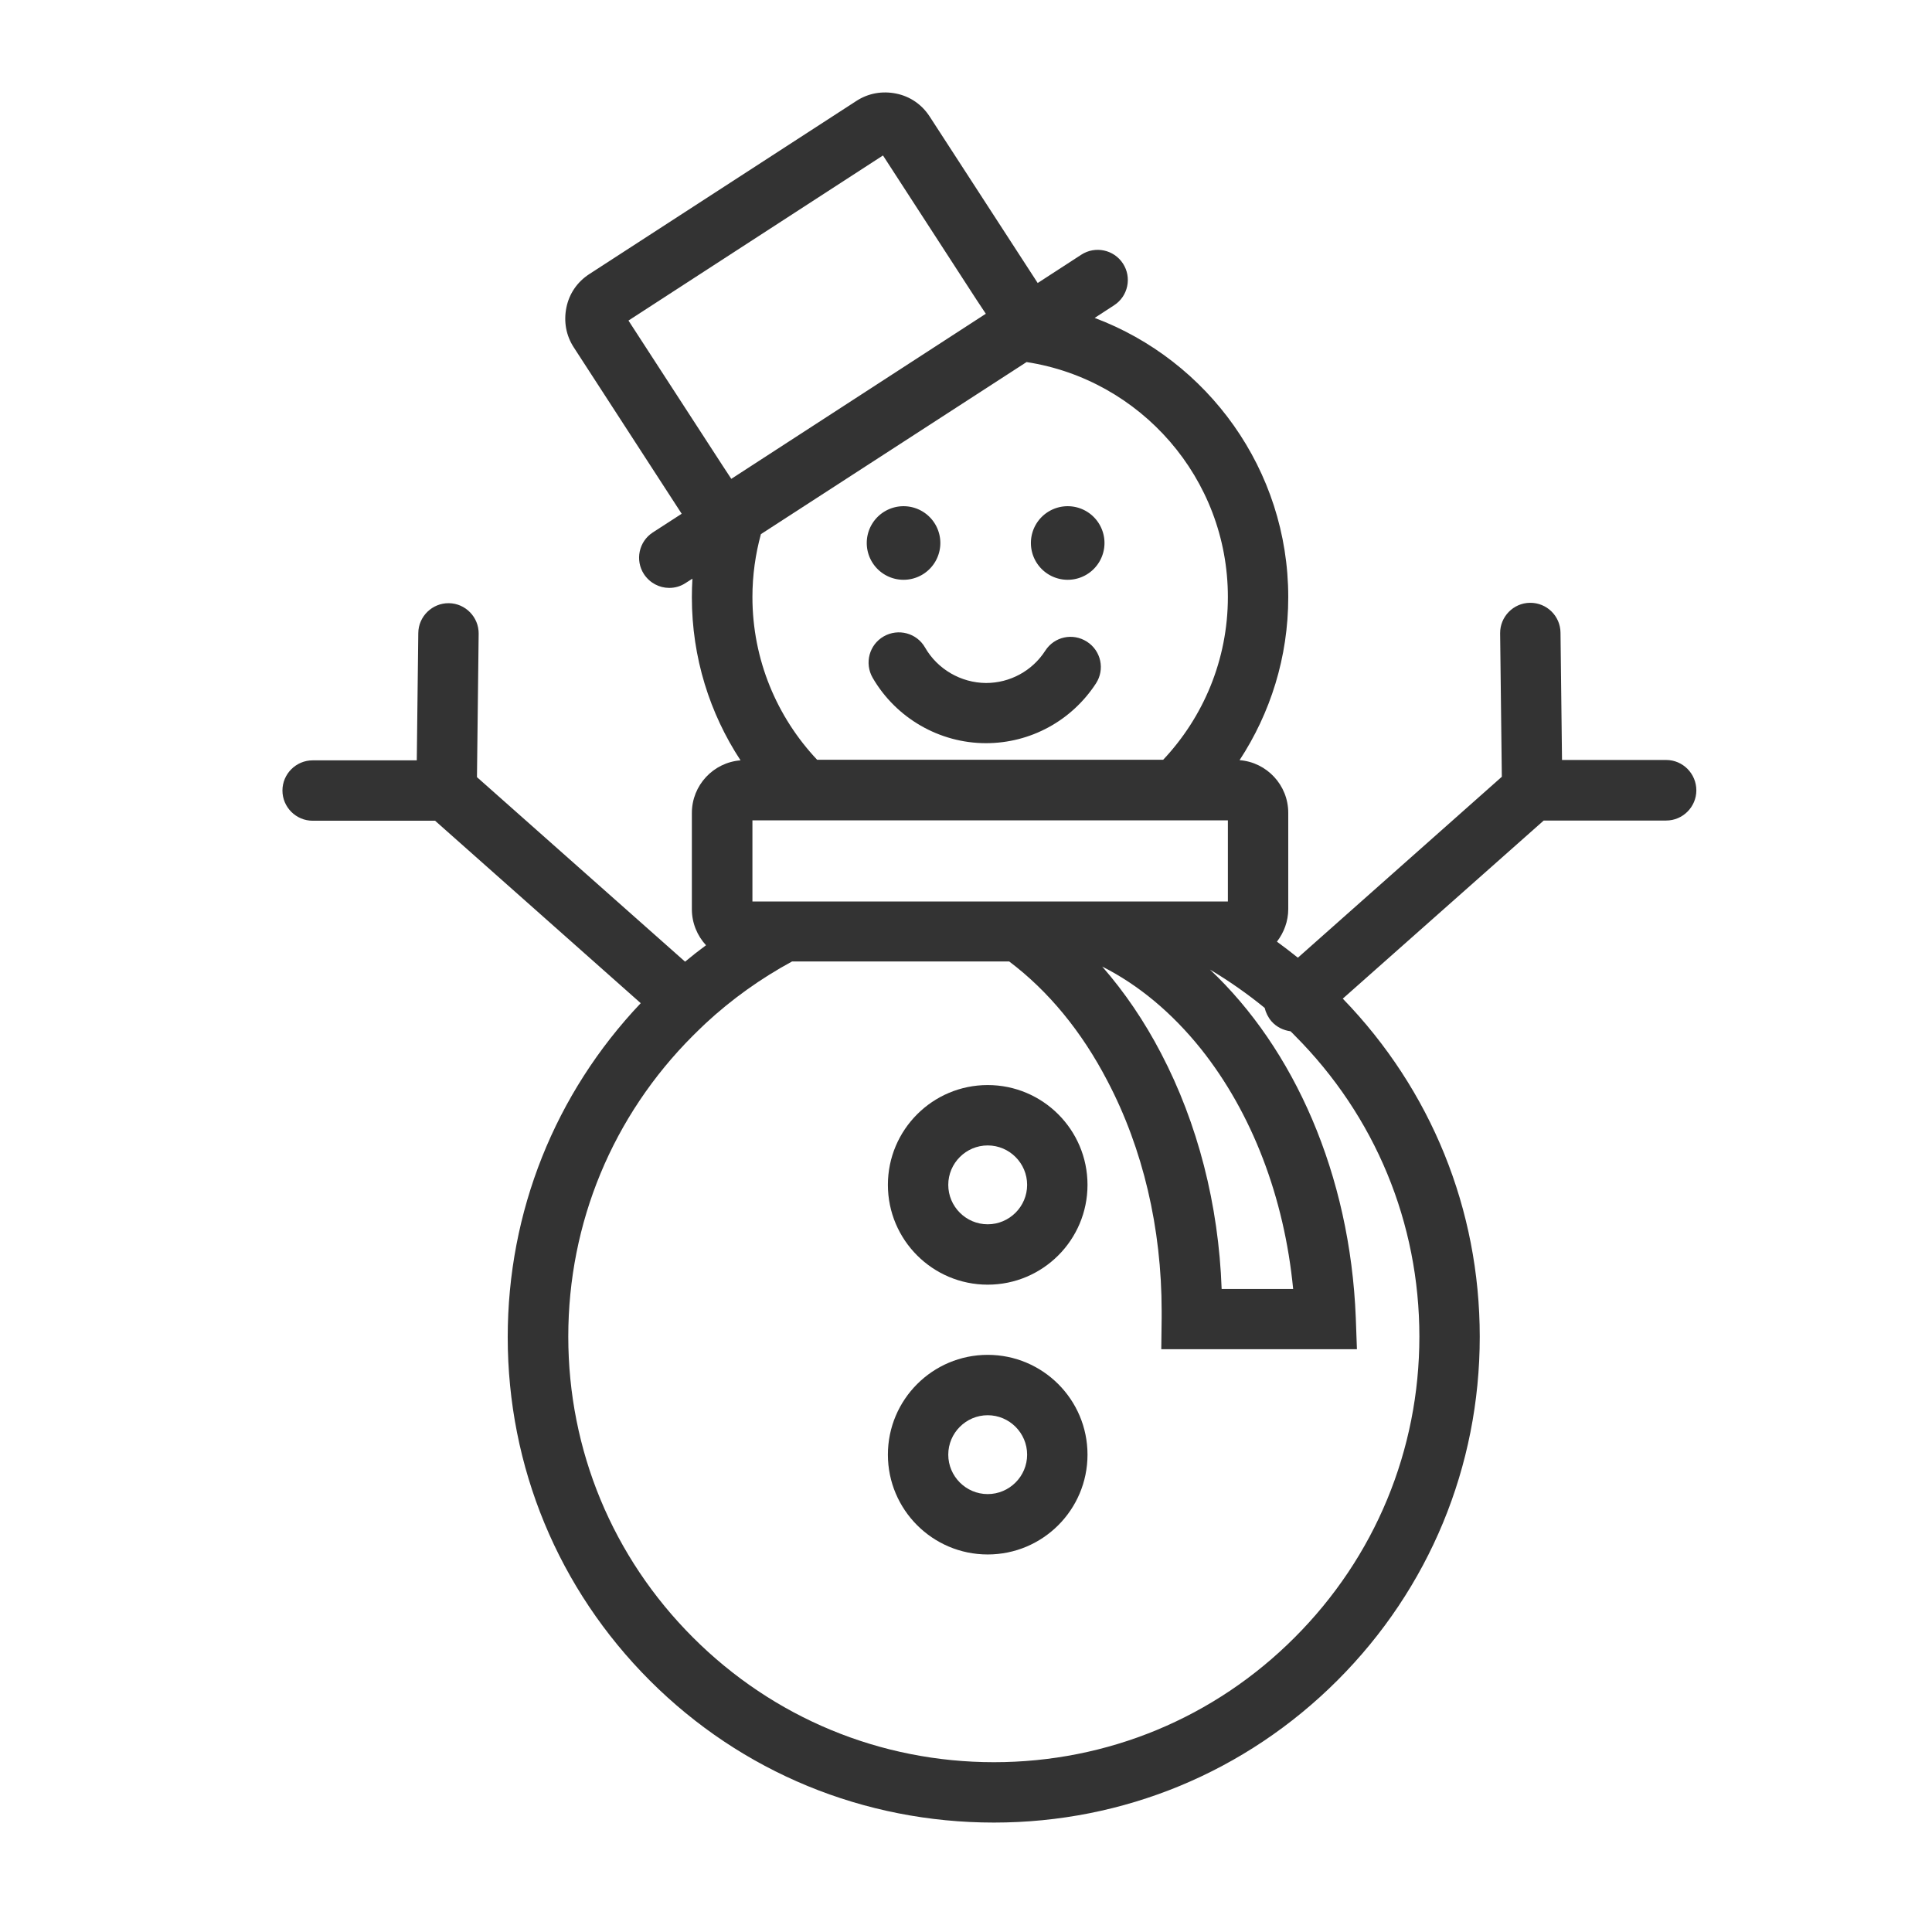 <?xml version="1.0" standalone="no"?><!DOCTYPE svg PUBLIC "-//W3C//DTD SVG 1.1//EN" "http://www.w3.org/Graphics/SVG/1.1/DTD/svg11.dtd"><svg t="1611730454866" class="icon" viewBox="0 0 1024 1024" version="1.1" xmlns="http://www.w3.org/2000/svg" p-id="2833" xmlns:xlink="http://www.w3.org/1999/xlink" width="200" height="200"><defs><style type="text/css"></style></defs><path d="M523.5 718.1c-29.2 0-52.9 23.7-52.9 52.9s23.7 52.9 52.9 52.9 52.9-23.7 52.9-52.9-23.7-52.9-52.9-52.9z m0 73.8c-11.5 0-20.9-9.4-20.9-20.9 0-11.5 9.4-20.9 20.9-20.9 11.5 0 20.9 9.4 20.9 20.9 0 11.5-9.4 20.9-20.9 20.9zM523.5 575.1c-29.2 0-52.9 23.7-52.9 52.9s23.7 52.9 52.9 52.9 52.9-23.7 52.9-52.9-23.7-52.9-52.9-52.9z m0 73.8c-11.5 0-20.9-9.4-20.9-20.9 0-11.5 9.4-20.9 20.9-20.9 11.5 0 20.9 9.4 20.9 20.9 0 11.5-9.4 20.9-20.9 20.9z" fill="#333333" p-id="2834"></path><path d="M565.9 287.8m-19.5 0a19.5 19.5 0 1 0 39 0 19.5 19.5 0 1 0-39 0Z" fill="#333333" p-id="2835"></path><path d="M478.9 287.8m-19.5 0a19.5 19.5 0 1 0 39 0 19.5 19.5 0 1 0-39 0Z" fill="#333333" p-id="2836"></path><path d="M490.3 343.2c-4.4-7.7-14.2-10.3-21.9-5.9-7.7 4.4-10.3 14.2-5.9 21.9 12.4 21.4 35.4 34.7 60.1 34.7 23.6 0 45.4-11.9 58.3-31.7 4.8-7.4 2.7-17.3-4.8-22.1s-17.3-2.7-22.1 4.8c-6.9 10.7-18.7 17.1-31.4 17.1-13.3-0.1-25.7-7.3-32.3-18.8z" fill="#333333" p-id="2837"></path><path d="M883.1 402.8h-55.2l-0.8-67.5c-0.1-8.8-7.3-15.9-16.2-15.8-8.8 0.1-15.9 7.4-15.8 16.2l0.9 76-108.1 95.9c-3.6-2.9-7.4-5.8-11.1-8.5 3.7-4.8 6-10.8 6-17.3v-51c0-14.7-11.4-26.8-25.8-27.9 16.3-24.9 25.8-54.5 25.8-86.4 0-67.6-42.7-125.5-102.6-148l10.3-6.7c7.4-4.8 9.5-14.7 4.7-22.1-4.8-7.4-14.7-9.5-22.1-4.7L550 150l-57.3-88.3c-4.1-6.3-10.3-10.6-17.7-12.1s-14.8-0.2-21.1 3.9l-141.6 91.8c-6.3 4.1-10.6 10.3-12.1 17.7s-0.2 14.8 3.9 21.1l57.2 88.2-15.3 9.9c-7.4 4.8-9.5 14.7-4.7 22.1 3.1 4.7 8.2 7.3 13.4 7.3 3 0 6-0.8 8.7-2.6l3.6-2.3c-0.2 3.3-0.3 6.6-0.3 9.9 0 31.9 9.5 61.6 25.8 86.4-14.4 1.1-25.8 13.2-25.8 27.9v51c0 7.4 2.9 14.1 7.5 19.1-3.8 2.8-7.5 5.7-11.1 8.7l-110.3-97.8 0.9-76c0.1-8.8-7-16.1-15.8-16.2-8.8-0.1-16.1 7-16.2 15.8l-0.8 67.5h-55.2c-8.8 0-16 7.2-16 16s7.2 16 16 16h64.9l109 96.7c-45.5 48-70.5 110.6-70.5 177 0 68.8 26.8 133.5 75.4 182.1S458 966 526.8 966s133.5-26.8 182.1-75.4 75.4-113.3 75.4-182.1c0-67.5-25.8-130.9-72.6-179.2l106.5-94.4h64.9c8.8 0 16-7.2 16-16s-7.1-16.1-16-16.1z m-484.3 75v-43H650.8v43h-252z m237.7 78.1c27.1 34 44.2 78.7 48.9 127.3h-37.9c-1.6-44.8-12.7-87.8-32.1-124.9-8.9-17.1-19.4-32.5-31.2-46 19.2 9.7 36.9 24.4 52.3 43.6z m-114-389.6l-134.9 87.5-4.6-7-49.9-76.9L468 82.4l49.4 76.2 5.1 7.7z m21.6 25.6c60.4 9.3 106.7 61.6 106.7 124.5 0 33.4-13.1 63.8-34.3 86.3H433.1c-21.3-22.6-34.3-53-34.3-86.3 0-11.5 1.6-22.7 4.5-33.3l140.8-91.2z m208.2 516.5c0 60.2-23.5 116.9-66.1 159.5C643.7 910.5 587 934 526.8 934s-116.9-23.5-159.5-66.1c-42.6-42.6-66.1-99.2-66.1-159.5s23.5-116.9 66.1-159.5c2.1-2.1 4.3-4.2 6.5-6.3l0.1-0.1c14-13 29.5-24 45.9-32.9h115.1c20.6 15.5 38.4 37 52.1 63.4 18.8 35.8 28.7 78 28.7 121.9v3.7l-0.2 16.5h103.7l-0.6-16.6c-3-76.2-32.8-142.7-77.3-184.6 10.1 6 19.8 12.8 29 20.3 0.6 2.5 1.8 5 3.6 7.1 2.7 3.1 6.4 4.8 10.1 5.3 0.8 0.8 1.6 1.5 2.3 2.3 42.6 42.7 66 99.3 66 159.5z" fill="#333333" p-id="2838"></path></svg>